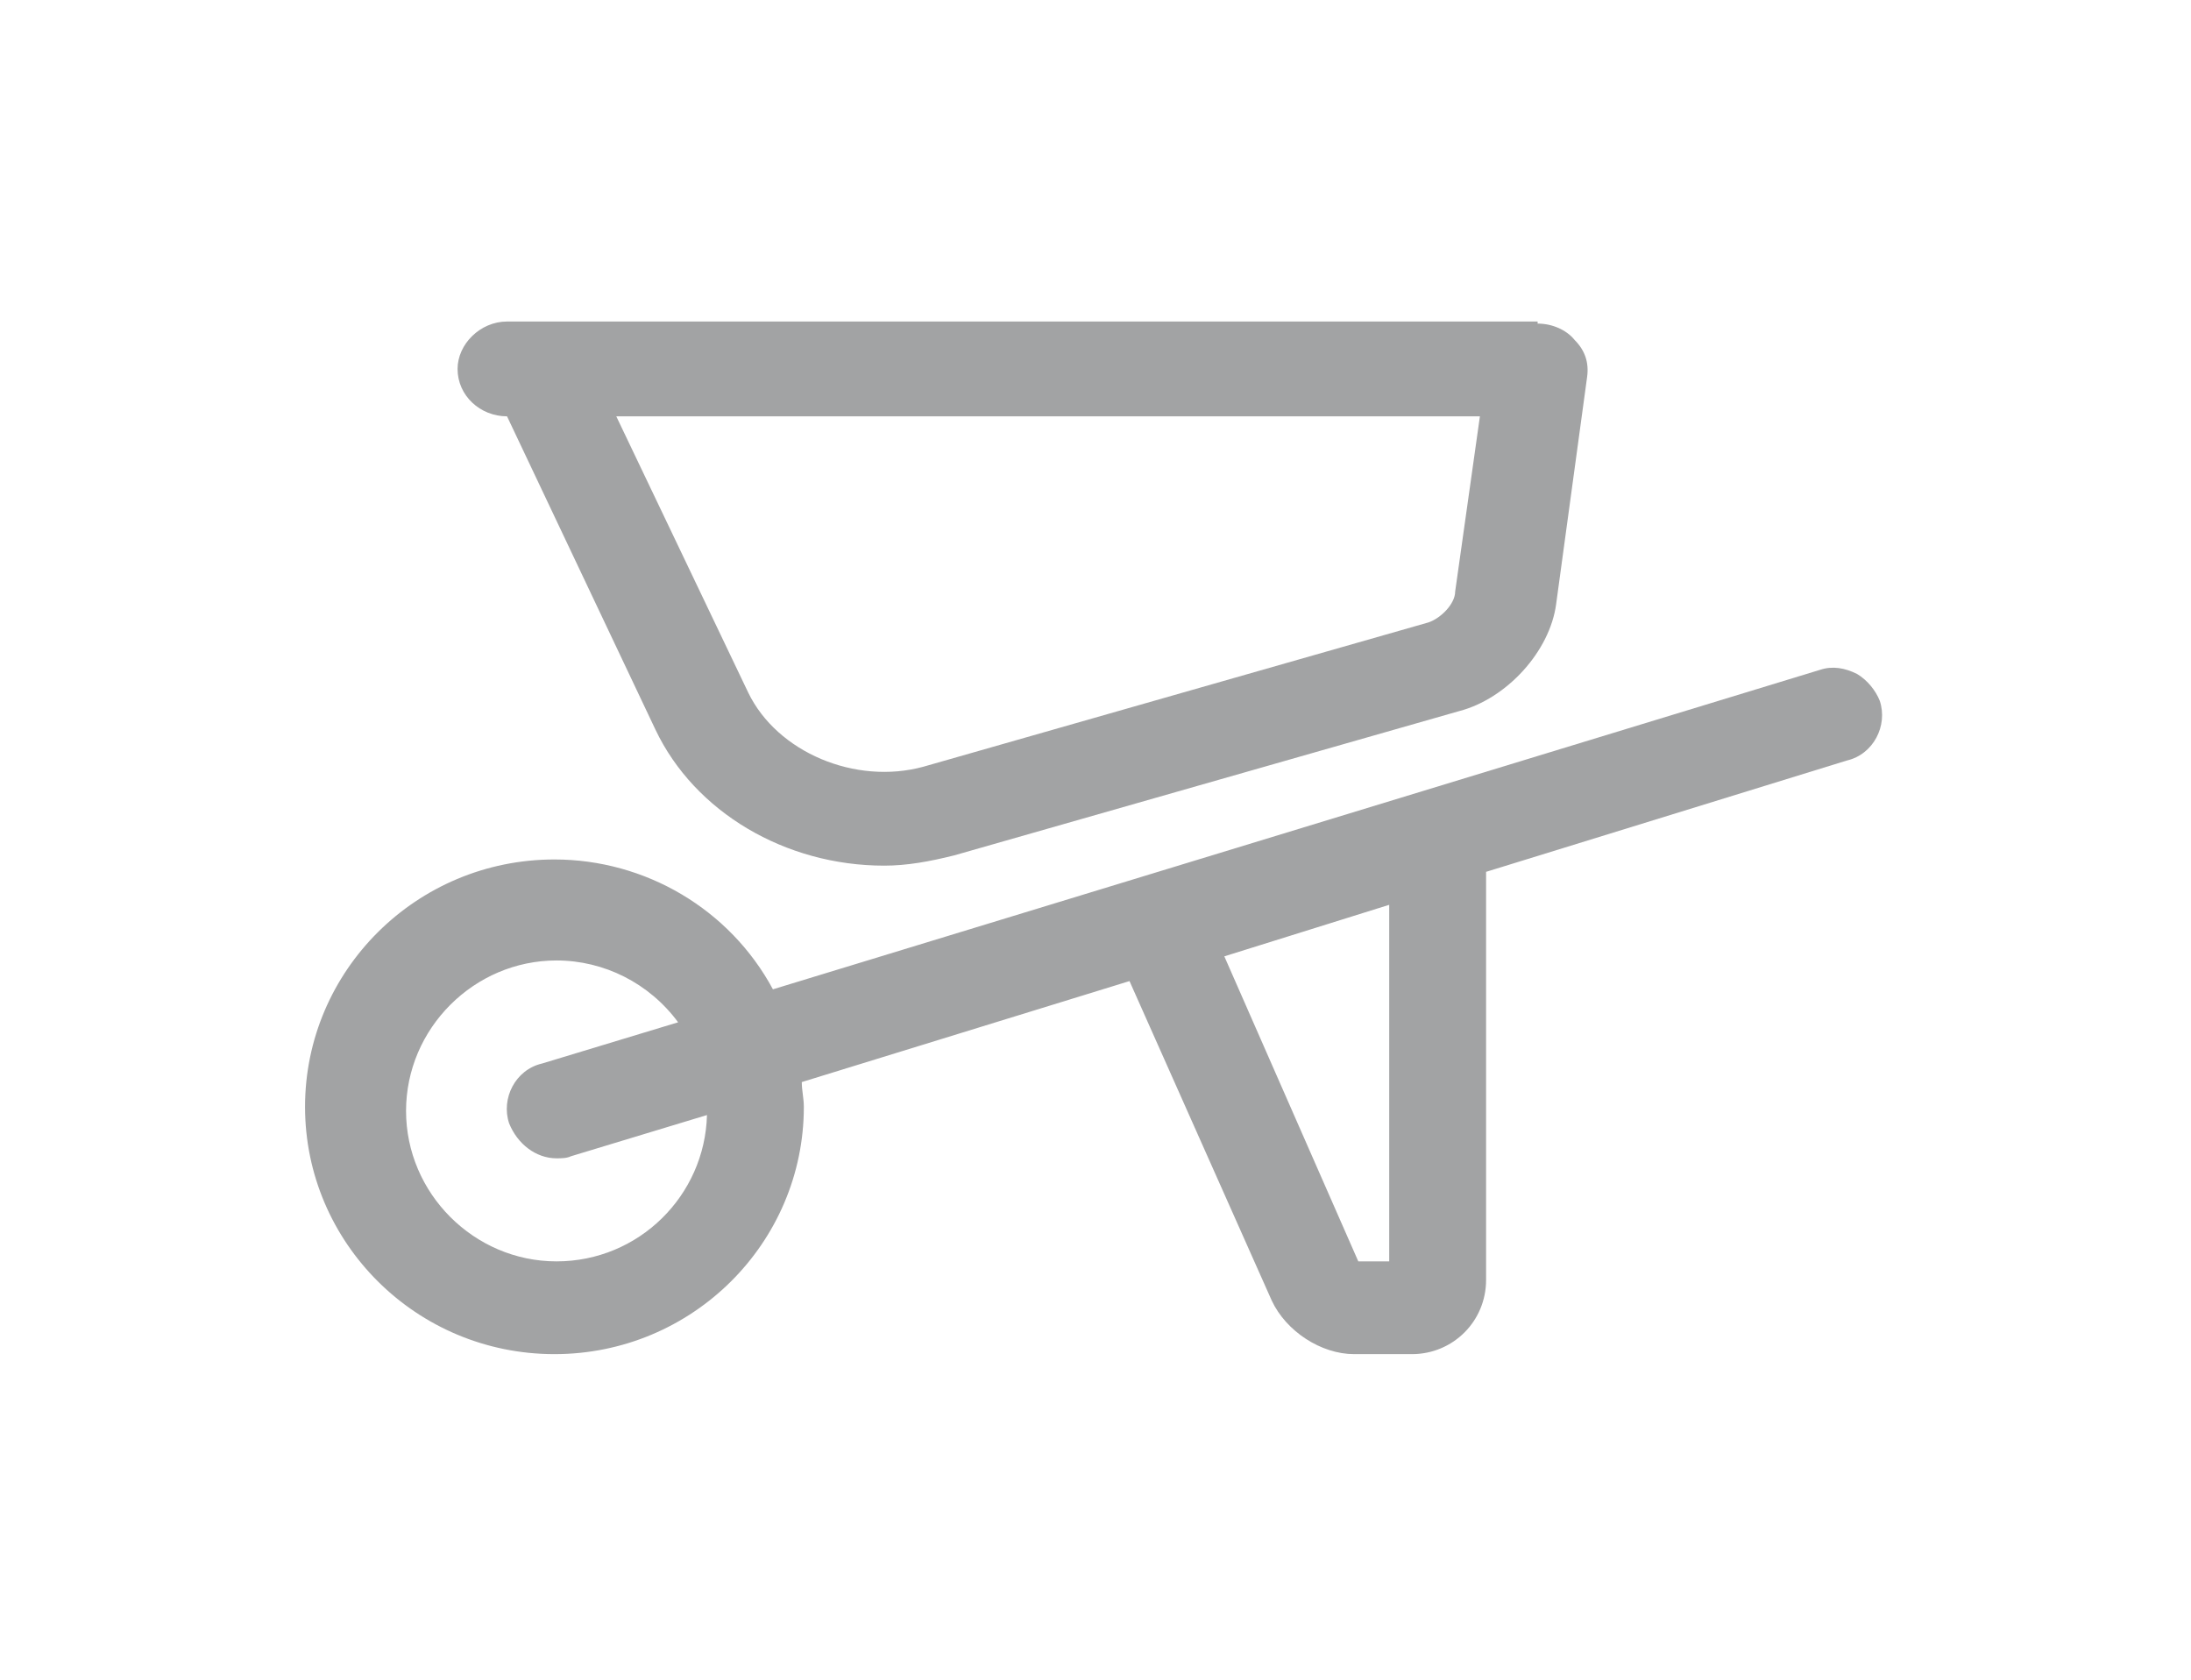 <?xml version="1.0" encoding="utf-8"?>
<!-- Generator: Adobe Illustrator 24.2.3, SVG Export Plug-In . SVG Version: 6.00 Build 0)  -->
<svg version="1.1" id="Layer_1" xmlns="http://www.w3.org/2000/svg" xmlns:xlink="http://www.w3.org/1999/xlink" x="0px" y="0px"
	 viewBox="0 0 106.3 81.5" style="enable-background:new 0 0 106.3 81.5;" xml:space="preserve">
<style type="text/css">
	.st0{opacity:0.557;enable-background:new    ;}
</style>
<g>
	<g class="st0">
		<g>
			<g>
				<defs>
					<path id="SVGID_1_" d="M71.8,20.2H29.9l6.4,13.4c1.4,2.9,5.2,4.5,8.5,3.6l24.5-7c0.6-0.2,1.3-0.9,1.3-1.5L71.8,20.2z
						 M74.6,15.7c0.7,0,1.4,0.3,1.8,0.8c0.5,0.5,0.7,1.1,0.6,1.8l-1.5,11c-0.3,2.3-2.4,4.6-4.7,5.2l-24.5,7C45.1,41.8,44,42,42.9,42
						c-4.8,0-9.2-2.6-11.1-6.6l-7.2-15.2h0c-1.3,0-2.4-1-2.4-2.3c0-1.2,1.1-2.3,2.4-2.3H74.6z"/>
				</defs>
				<use xlink:href="#SVGID_1_"  style="overflow:visible;fill-rule:evenodd;clip-rule:evenodd;fill:#58595B;"/>
				<clipPath id="SVGID_2_">
					<use xlink:href="#SVGID_1_"  style="overflow:visible;"/>
				</clipPath>
			</g>
			<g>
				<defs>
					<path id="SVGID_3_" d="M67.4,43.9l-8,2.5l6.5,14.8h1.5V43.9z M27,46.6c-4,0-7.3,3.3-7.3,7.3c0,4,3.3,7.3,7.3,7.3
						c4,0,7.2-3.2,7.3-7.1l-6.6,2c-0.2,0.1-0.5,0.1-0.7,0.1c-1,0-1.9-0.7-2.3-1.7c-0.4-1.2,0.3-2.6,1.6-2.9l6.6-2
						C31.5,47.7,29.3,46.6,27,46.6z M88.3,32.5c0.6-0.2,1.2-0.1,1.8,0.2c0.5,0.3,0.9,0.8,1.1,1.3l0,0l0,0c0.4,1.2-0.3,2.6-1.6,2.9
						l-17.5,5.4v19.8c0,2-1.6,3.6-3.6,3.6h-2.8c-1.6,0-3.3-1.1-4-2.6l-6.9-15.5l-15.9,4.9c0,0.4,0.1,0.8,0.1,1.2
						c0,6.6-5.4,12-12.1,12s-12.1-5.4-12.1-12c0-6.6,5.4-12,12.1-12c4.4,0,8.5,2.4,10.6,6.3L88.3,32.5z"/>
				</defs>
				<use xlink:href="#SVGID_3_"  style="overflow:visible;fill-rule:evenodd;clip-rule:evenodd;fill:#58595B;"/>
				<clipPath id="SVGID_4_">
					<use xlink:href="#SVGID_3_"  style="overflow:visible;"/>
				</clipPath>
			</g>
		</g>
	</g>
</g>
</svg>
